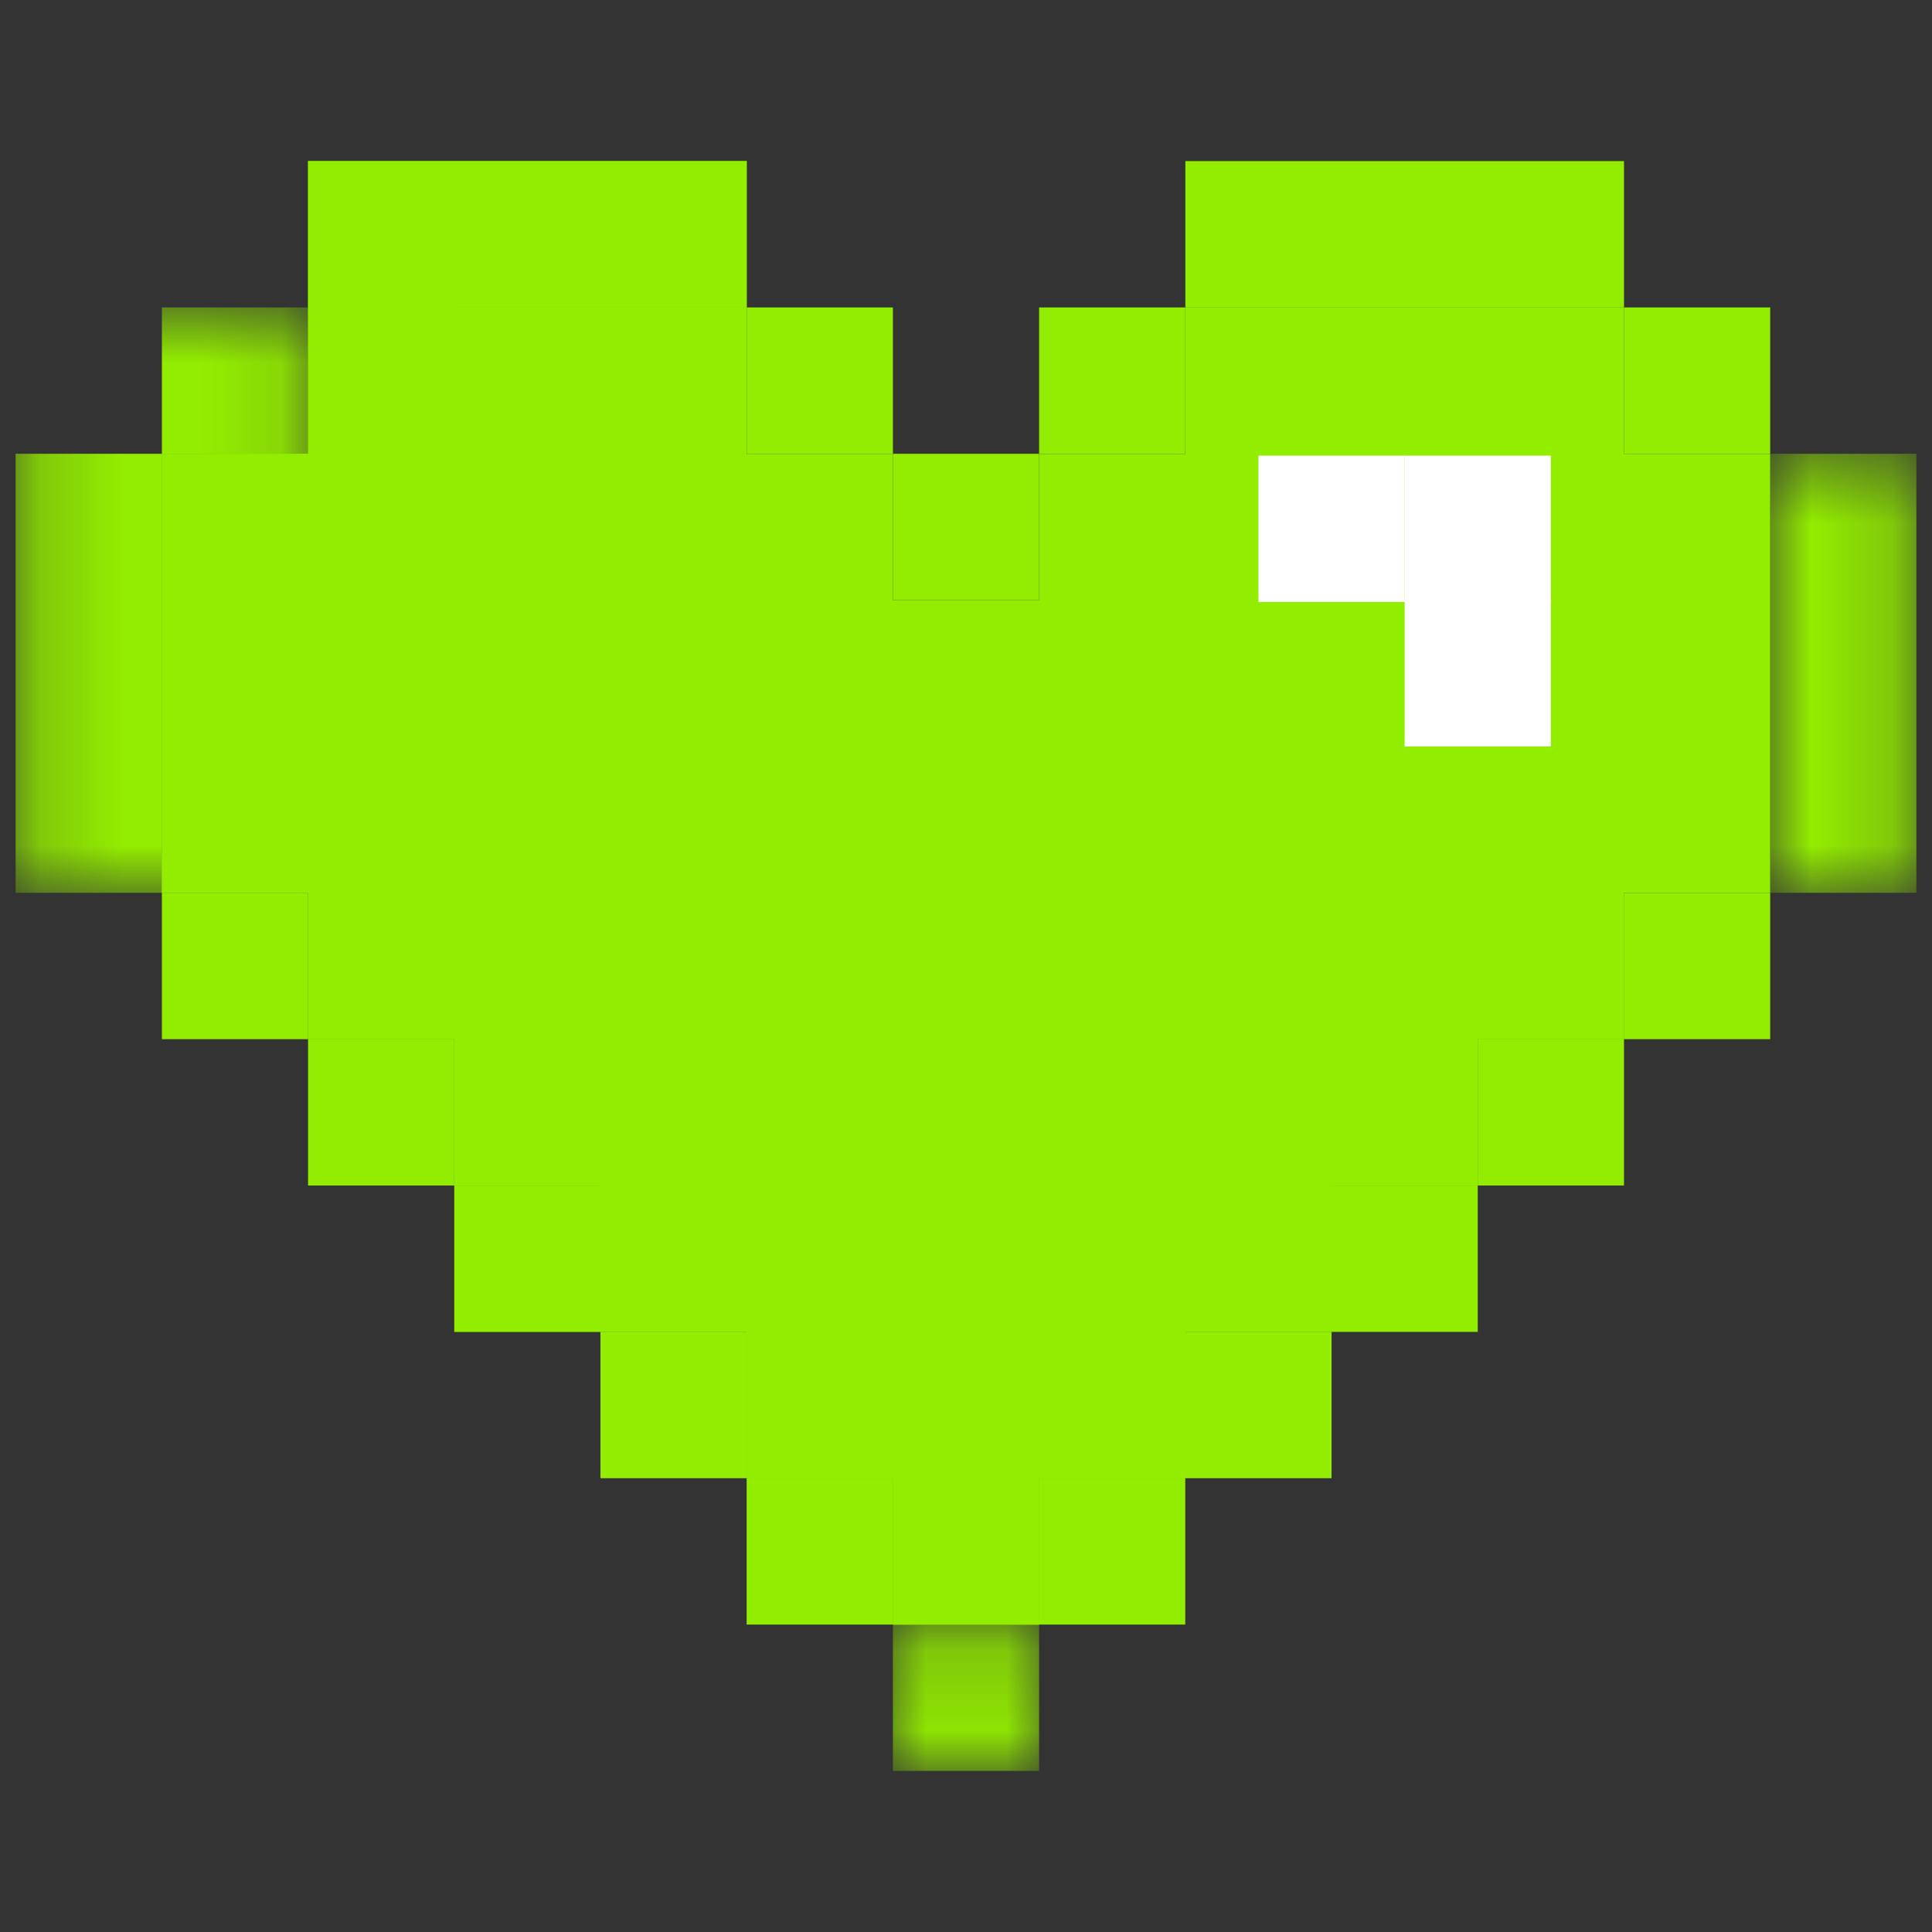 <svg width="24" height="24" viewBox="0 0 24 24" fill="none" xmlns="http://www.w3.org/2000/svg">
<rect x="0" y="0" width="24" height="24" fill="#333333" stroke="none"/>
<path d="M9.276 3.819H3.827V2.001H9.276V3.819Z" fill="#93ED00"/>
<path d="M20.173 5.638V3.819H14.725V5.638H12.908V7.455H11.092V5.642H11.092V5.638H9.276V3.819H3.827V5.638H2.01V7.455V11.091H3.827V12.909H5.643V14.727H6.011V14.727H7.683V14.728H7.459V16.545H9.418H9.276V18.363H11.092V20.181H12.908V18.363H12.908V18.363H14.725V16.545H16.541V14.728H16.317V14.727H17.989V14.727H18.357V12.909H17.989H20.173V11.091H21.99V5.638H20.173Z" fill="#93ED00"/>
<path d="M11.092 7.455H12.908V5.637H11.092V7.455Z" fill="#93ED00"/>
<path d="M12.908 5.637H14.724V3.819H12.908V5.637Z" fill="#93ED00"/>
<path d="M18.357 14.727H20.174V12.909H18.357V14.727Z" fill="#93ED00"/>
<path d="M20.173 12.909H21.99V11.091H20.173V12.909Z" fill="#93ED00"/>
<path d="M14.725 18.363H16.541V16.545H14.725V18.363Z" fill="#93ED00"/>
<path d="M16.541 16.545H18.357V14.727H16.541V16.545Z" fill="#93ED00"/>
<mask id="mask0_127_457" style="mask-type:luminance" maskUnits="userSpaceOnUse" x="11" y="20" width="2" height="2">
<path d="M11.056 20.152H12.945V21.999H11.056V20.152Z" fill="white"/>
</mask>
<g mask="url(#mask0_127_457)">
<path d="M11.092 21.999H12.908V20.181H11.092V21.999Z" fill="#93ED00"/>
</g>
<path d="M12.908 20.181H14.724V18.363H12.908V20.181Z" fill="#93ED00"/>
<path d="M3.827 12.909V14.727H5.643V12.909H3.827Z" fill="#93ED00"/>
<path d="M2.011 11.091V12.909H3.827V11.091H2.011Z" fill="#93ED00"/>
<path d="M9.276 16.546H7.459V18.363H9.275V20.181H11.091V18.363H9.276V16.546Z" fill="#93ED00"/>
<path d="M5.643 14.727V16.546H7.46V14.727H5.643Z" fill="#93ED00"/>
<path d="M20.173 3.819V5.637H21.99V3.819H20.173Z" fill="#93ED00"/>
<path d="M9.276 3.819V5.637H11.092V3.819H9.276Z" fill="#93ED00"/>
<path d="M18.357 2.001H14.725V3.819H20.174V2.001H18.357Z" fill="#93ED00"/>
<path d="M7.459 2.001H3.827V3.819H9.276V2.001H7.459Z" fill="#93ED00"/>
<mask id="mask1_127_457" style="mask-type:luminance" maskUnits="userSpaceOnUse" x="21" y="5" width="3" height="7">
<path d="M21.967 5.581H23.806V11.136H21.967V5.581Z" fill="white"/>
</mask>
<g mask="url(#mask1_127_457)">
<path d="M21.99 5.637V11.091H23.806V5.637H21.99Z" fill="#93ED00"/>
</g>
<mask id="mask2_127_457" style="mask-type:luminance" maskUnits="userSpaceOnUse" x="0" y="3" width="4" height="9">
<path d="M0.194 3.791H3.88V11.136H0.194V3.791Z" fill="white"/>
</mask>
<g mask="url(#mask2_127_457)">
<path d="M2.011 9.273V5.637H3.827V3.819H2.011V5.637H0.194V11.091H2.011V9.273Z" fill="#93ED00"/>
</g>
<path d="M5.644 5.637H3.827V3.819H5.644V5.637Z" fill="#93ED00"/>
<path d="M2.011 5.637V11.091H3.827V5.637H2.011Z" fill="#93ED00"/>
<path d="M17.449 7.478H15.633V5.66H17.449V7.478Z" fill="white"/>
<path d="M19.265 7.478H17.449V5.66H19.265V7.478Z" fill="white"/>
<path d="M19.265 9.273H17.449V7.455H19.265V9.273Z" fill="white"/>
<path d="M11.092 20.181H12.909V18.363H11.092V20.181Z" fill="#93ED00"/>
<path d="M18.357 12.909H20.173V11.091H18.357V12.909Z" fill="#93ED00"/>
<path d="M14.725 16.545H12.909V18.363H14.725V16.545H16.541V14.727H14.725V16.545Z" fill="#93ED00"/>
<path d="M16.541 14.727H18.357V12.909H16.541V14.727Z" fill="#93ED00"/>
<path d="M11.092 18.363V20.181H12.908V18.363H11.092Z" fill="#93ED00"/>
<path d="M3.827 11.091V12.909H5.643V11.091H3.827Z" fill="#93ED00"/>
<path d="M9.276 14.727H7.459V16.546H9.275V18.363H11.092V16.545H9.276V14.727Z" fill="#93ED00"/>
<path d="M5.643 12.909V14.727H7.459V12.909H5.643Z" fill="#93ED00"/>
</svg>

